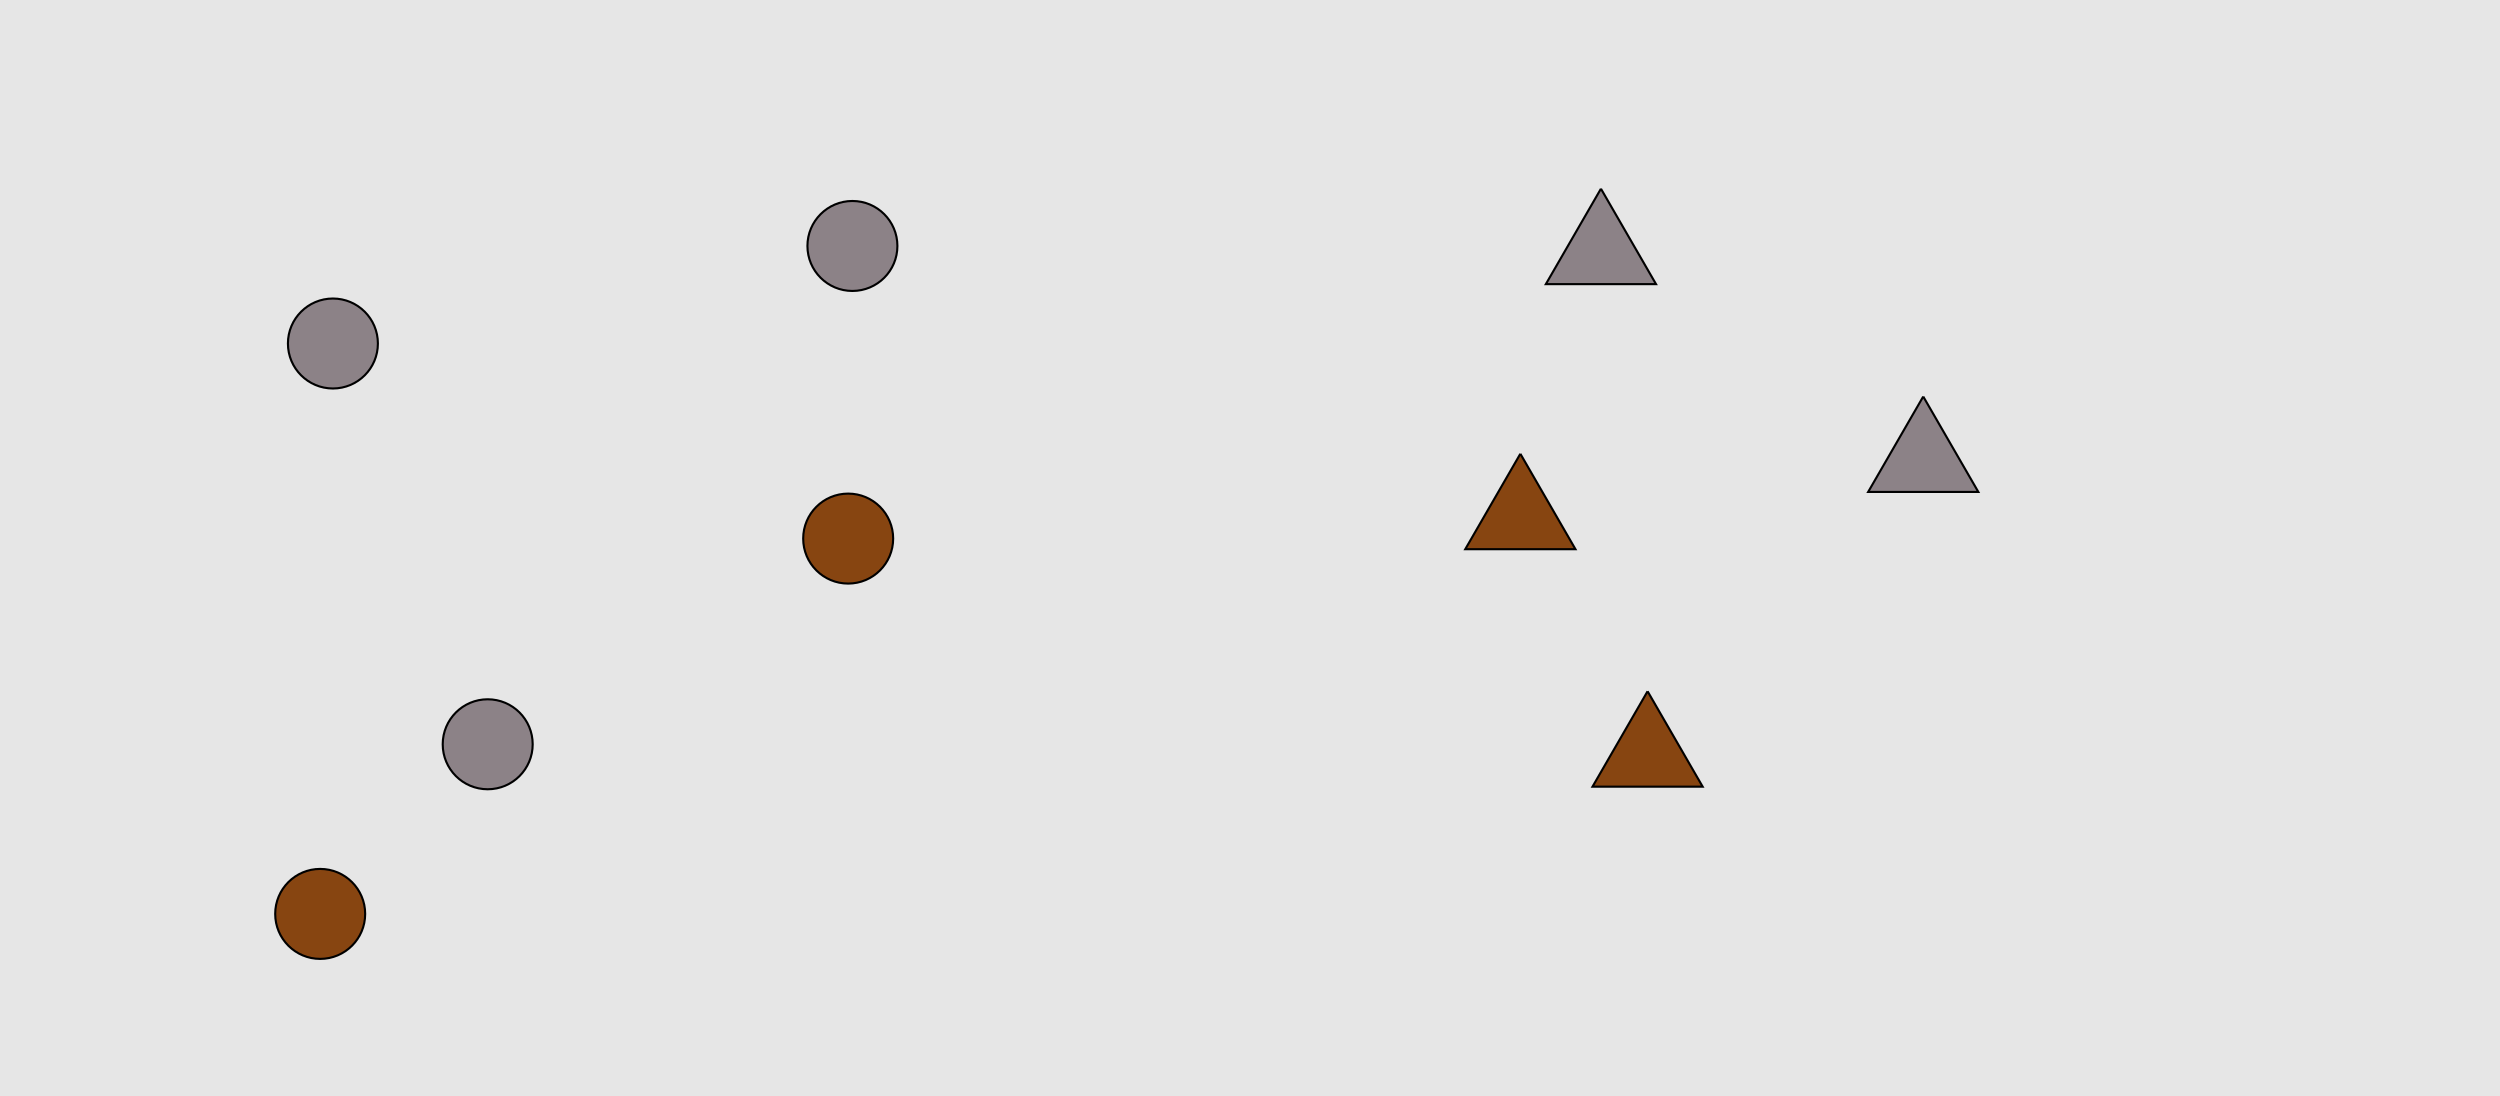 <?xml version="1.0" encoding="UTF-8"?>
<svg xmlns="http://www.w3.org/2000/svg" xmlns:xlink="http://www.w3.org/1999/xlink" width="1179pt" height="517pt" viewBox="0 0 1179 517" version="1.1">
<g id="surface346">
<rect x="0" y="0" width="1179" height="517" style="fill:rgb(90%,90%,90%);fill-opacity:1;stroke:none;"/>
<path style="fill-rule:nonzero;fill:rgb(55%,51%,53%);fill-opacity:1;stroke-width:1;stroke-linecap:butt;stroke-linejoin:miter;stroke:rgb(0%,0%,0%);stroke-opacity:1;stroke-miterlimit:10;" d="M 423.215 116 C 423.215 127.715 413.715 137.215 402 137.215 C 390.285 137.215 380.785 127.715 380.785 116 C 380.785 104.285 390.285 94.785 402 94.785 C 413.715 94.785 423.215 104.285 423.215 116 "/>
<path style="fill-rule:nonzero;fill:rgb(53%,27%,7%);fill-opacity:1;stroke-width:1;stroke-linecap:butt;stroke-linejoin:miter;stroke:rgb(0%,0%,0%);stroke-opacity:1;stroke-miterlimit:10;" d="M 421.215 254 C 421.215 265.715 411.715 275.215 400 275.215 C 388.285 275.215 378.785 265.715 378.785 254 C 378.785 242.285 388.285 232.785 400 232.785 C 411.715 232.785 421.215 242.285 421.215 254 "/>
<path style="fill-rule:nonzero;fill:rgb(53%,27%,7%);fill-opacity:1;stroke-width:1;stroke-linecap:butt;stroke-linejoin:miter;stroke:rgb(0%,0%,0%);stroke-opacity:1;stroke-miterlimit:10;" d="M 172.215 431 C 172.215 442.715 162.715 452.215 151 452.215 C 139.285 452.215 129.785 442.715 129.785 431 C 129.785 419.285 139.285 409.785 151 409.785 C 162.715 409.785 172.215 419.285 172.215 431 "/>
<path style="fill-rule:nonzero;fill:rgb(55%,51%,53%);fill-opacity:1;stroke-width:1;stroke-linecap:butt;stroke-linejoin:miter;stroke:rgb(0%,0%,0%);stroke-opacity:1;stroke-miterlimit:10;" d="M 178.215 162 C 178.215 173.715 168.715 183.215 157 183.215 C 145.285 183.215 135.785 173.715 135.785 162 C 135.785 150.285 145.285 140.785 157 140.785 C 168.715 140.785 178.215 150.285 178.215 162 "/>
<path style="fill-rule:nonzero;fill:rgb(55%,51%,53%);fill-opacity:1;stroke-width:1;stroke-linecap:butt;stroke-linejoin:miter;stroke:rgb(0%,0%,0%);stroke-opacity:1;stroke-miterlimit:10;" d="M 251.215 351 C 251.215 362.715 241.715 372.215 230 372.215 C 218.285 372.215 208.785 362.715 208.785 351 C 208.785 339.285 218.285 329.785 230 329.785 C 241.715 329.785 251.215 339.285 251.215 351 "/>
<path style="fill-rule:nonzero;fill:rgb(53%,27%,7%);fill-opacity:1;stroke-width:1;stroke-linecap:butt;stroke-linejoin:miter;stroke:rgb(0%,0%,0%);stroke-opacity:1;stroke-miterlimit:10;" d="M 777 326 L 751.02 371 L 802.98 371 L 777 326 "/>
<path style="fill-rule:nonzero;fill:rgb(55%,51%,53%);fill-opacity:1;stroke-width:1;stroke-linecap:butt;stroke-linejoin:miter;stroke:rgb(0%,0%,0%);stroke-opacity:1;stroke-miterlimit:10;" d="M 907 187 L 881.02 232 L 932.98 232 L 907 187 "/>
<path style="fill-rule:nonzero;fill:rgb(55%,51%,53%);fill-opacity:1;stroke-width:1;stroke-linecap:butt;stroke-linejoin:miter;stroke:rgb(0%,0%,0%);stroke-opacity:1;stroke-miterlimit:10;" d="M 755 89 L 729.02 134 L 780.98 134 L 755 89 "/>
<path style="fill-rule:nonzero;fill:rgb(53%,27%,7%);fill-opacity:1;stroke-width:1;stroke-linecap:butt;stroke-linejoin:miter;stroke:rgb(0%,0%,0%);stroke-opacity:1;stroke-miterlimit:10;" d="M 717 214 L 691.02 259 L 742.98 259 L 717 214 "/>
</g>
</svg>
